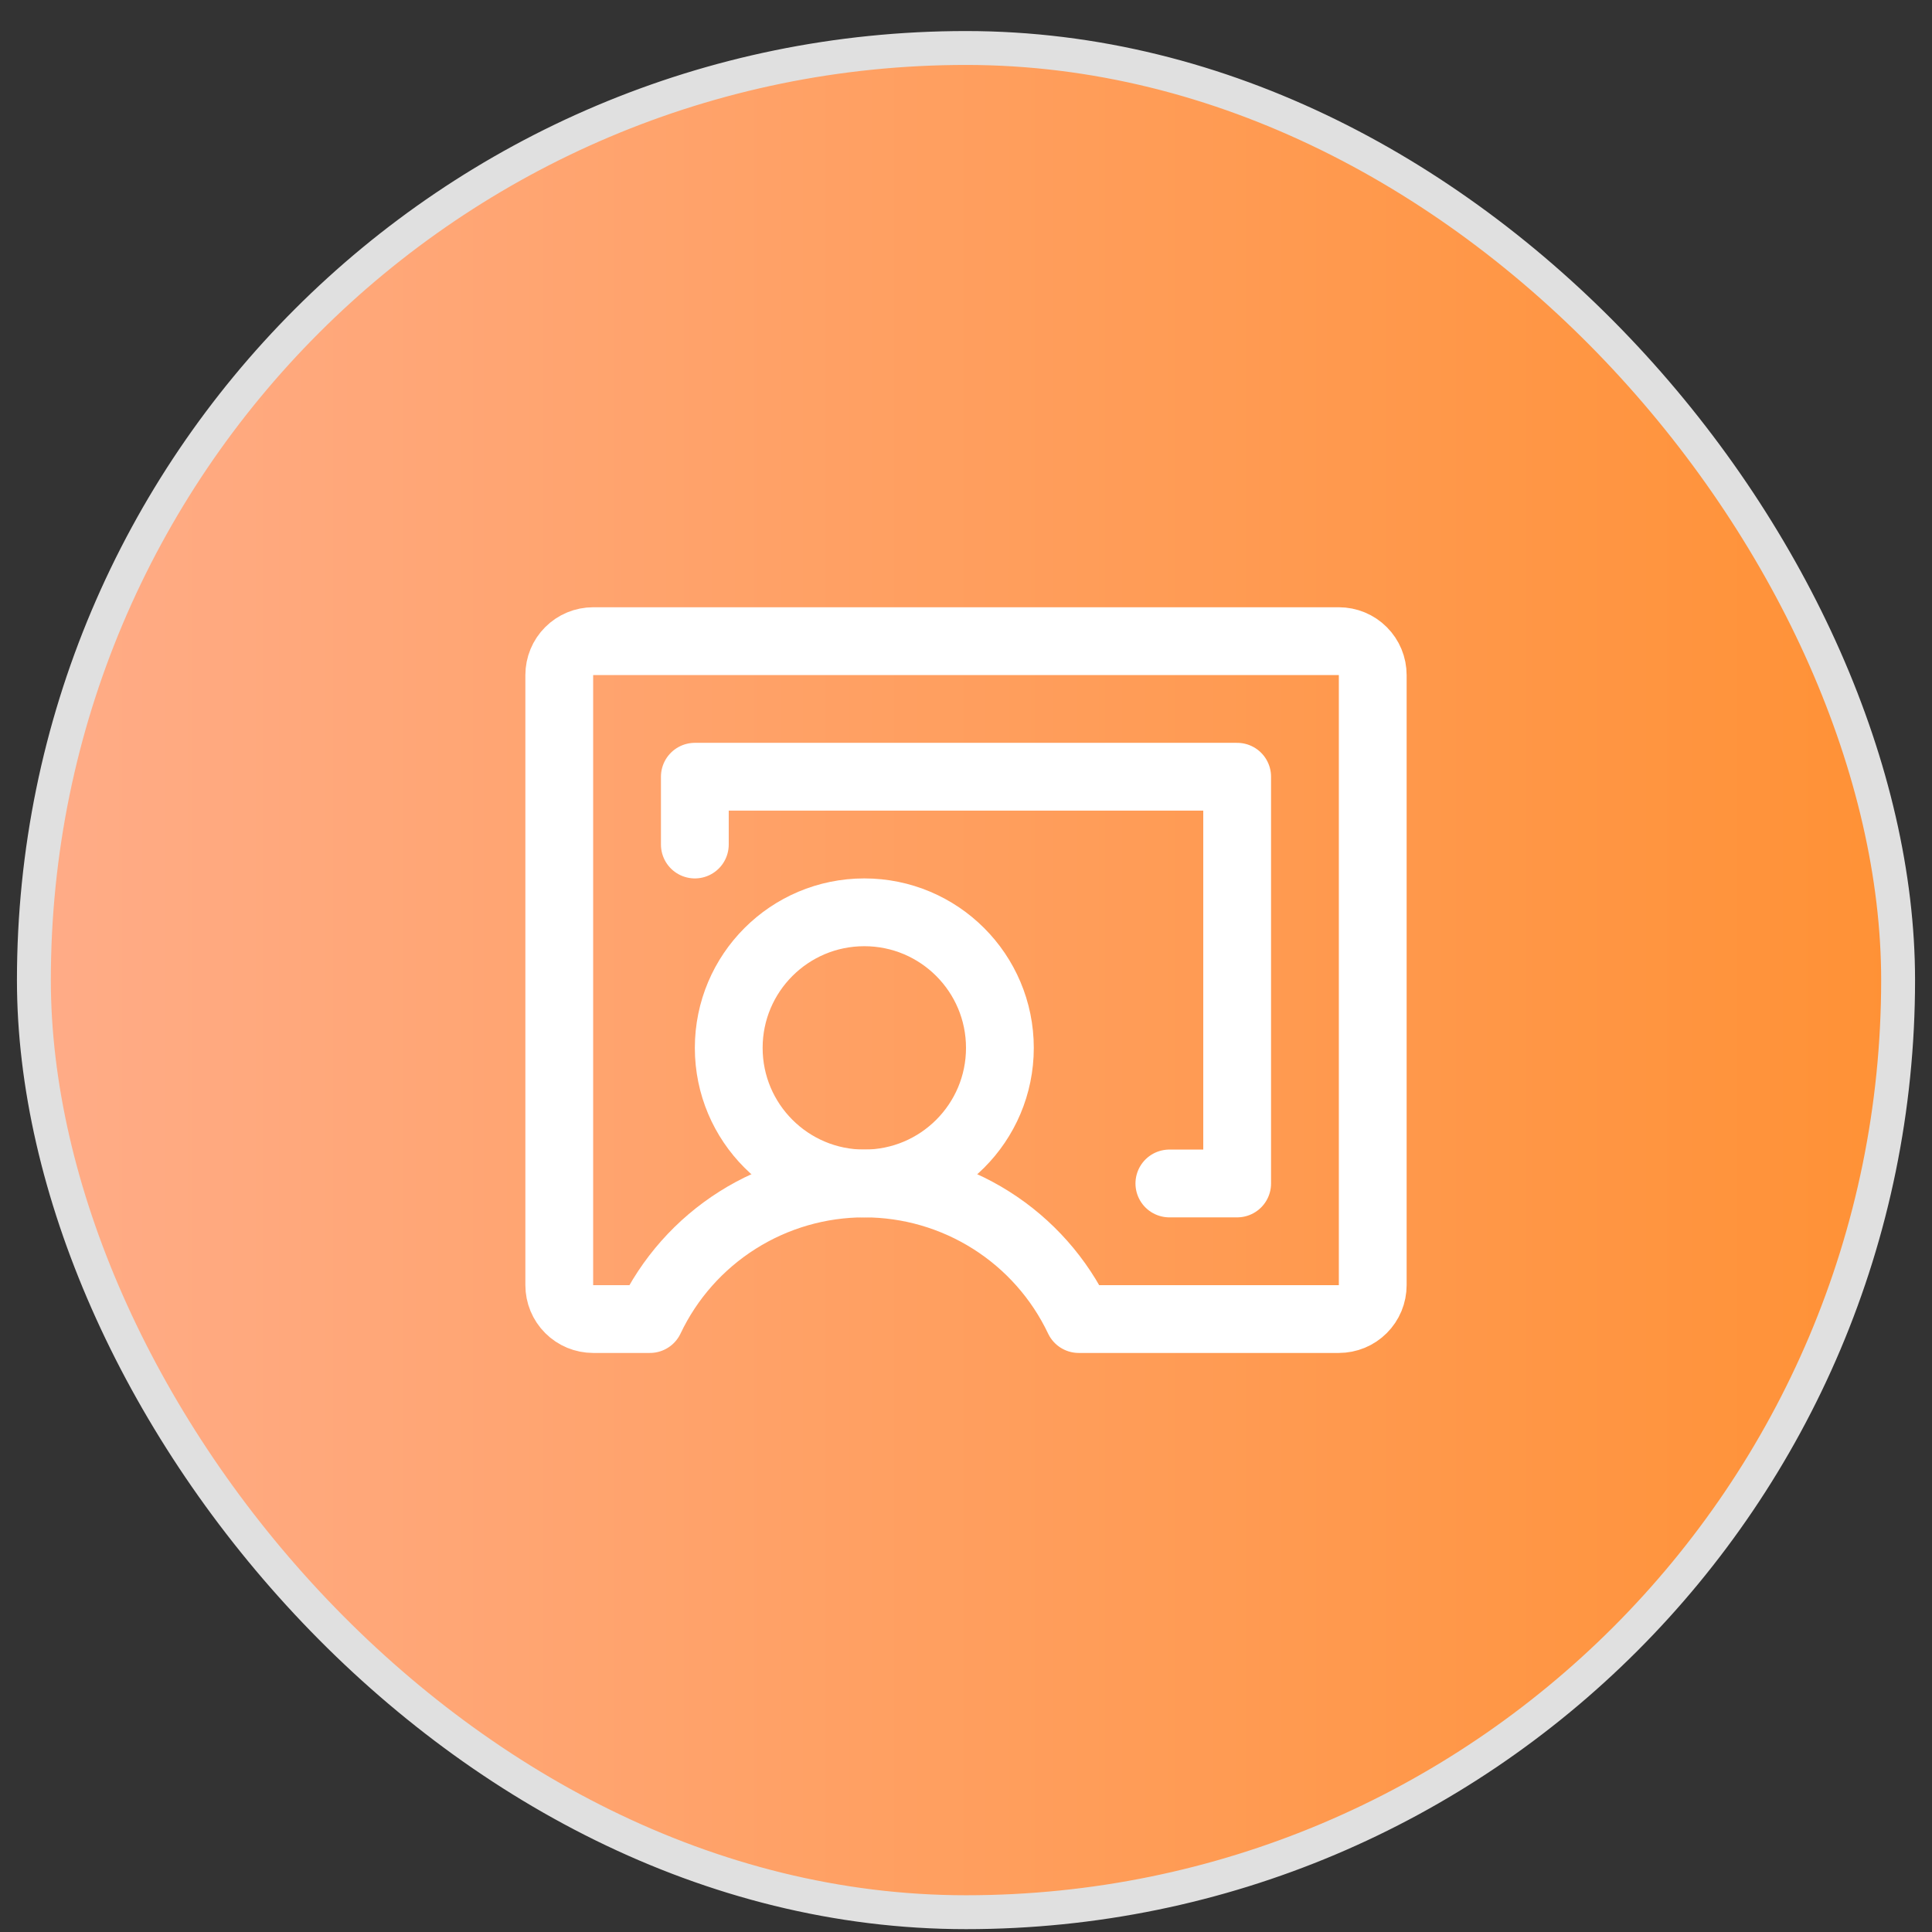 <svg width="57" height="57" viewBox="0 0 57 57" fill="none" xmlns="http://www.w3.org/2000/svg">
<rect x="0" y="0" width="57" height="57" fill="#333333" stroke="none"/>
<rect x="1" y="1.416" width="55" height="55" rx="27.5" fill="url(#paint0_linear_5153_17750)"/>
<path d="M25.5 34.916C27.709 34.916 29.5 33.125 29.5 30.916C29.5 28.707 27.709 26.916 25.5 26.916C23.291 26.916 21.5 28.707 21.5 30.916C21.5 33.125 23.291 34.916 25.5 34.916Z" stroke="white" stroke-width="2" stroke-linecap="round" stroke-linejoin="round"/>
<path d="M19.174 38.916C19.742 37.719 20.638 36.708 21.758 36C22.878 35.292 24.175 34.916 25.5 34.916C26.825 34.916 28.122 35.292 29.242 36C30.362 36.708 31.258 37.719 31.826 38.916L39.5 38.916C39.631 38.916 39.761 38.89 39.883 38.84C40.004 38.79 40.114 38.716 40.207 38.623C40.3 38.53 40.374 38.42 40.424 38.299C40.474 38.177 40.5 38.047 40.5 37.916V19.916C40.5 19.651 40.395 19.396 40.207 19.209C40.02 19.021 39.765 18.916 39.5 18.916H17.5C17.235 18.916 16.98 19.021 16.793 19.209C16.605 19.396 16.5 19.651 16.5 19.916V37.916C16.5 38.047 16.526 38.178 16.576 38.299C16.626 38.42 16.7 38.53 16.793 38.623C16.886 38.716 16.996 38.79 17.117 38.84C17.239 38.89 17.369 38.916 17.5 38.916L19.174 38.916Z" stroke="white" stroke-width="2" stroke-linecap="round" stroke-linejoin="round"/>
<path d="M34.5 34.916H36.5V22.916H20.5V24.916" stroke="white" stroke-width="2" stroke-linecap="round" stroke-linejoin="round"/>
<rect x="1" y="1.416" width="55" height="55" rx="27.5" stroke="#E0E0E0"/>
<defs>
<linearGradient id="paint0_linear_5153_17750" x1="0.5" y1="56.916" x2="77.132" y2="56.916" gradientUnits="userSpaceOnUse">
<stop stop-color="#FFAC88"/>
<stop offset="1" stop-color="#FF8716"/>
</linearGradient>
</defs>
</svg>
